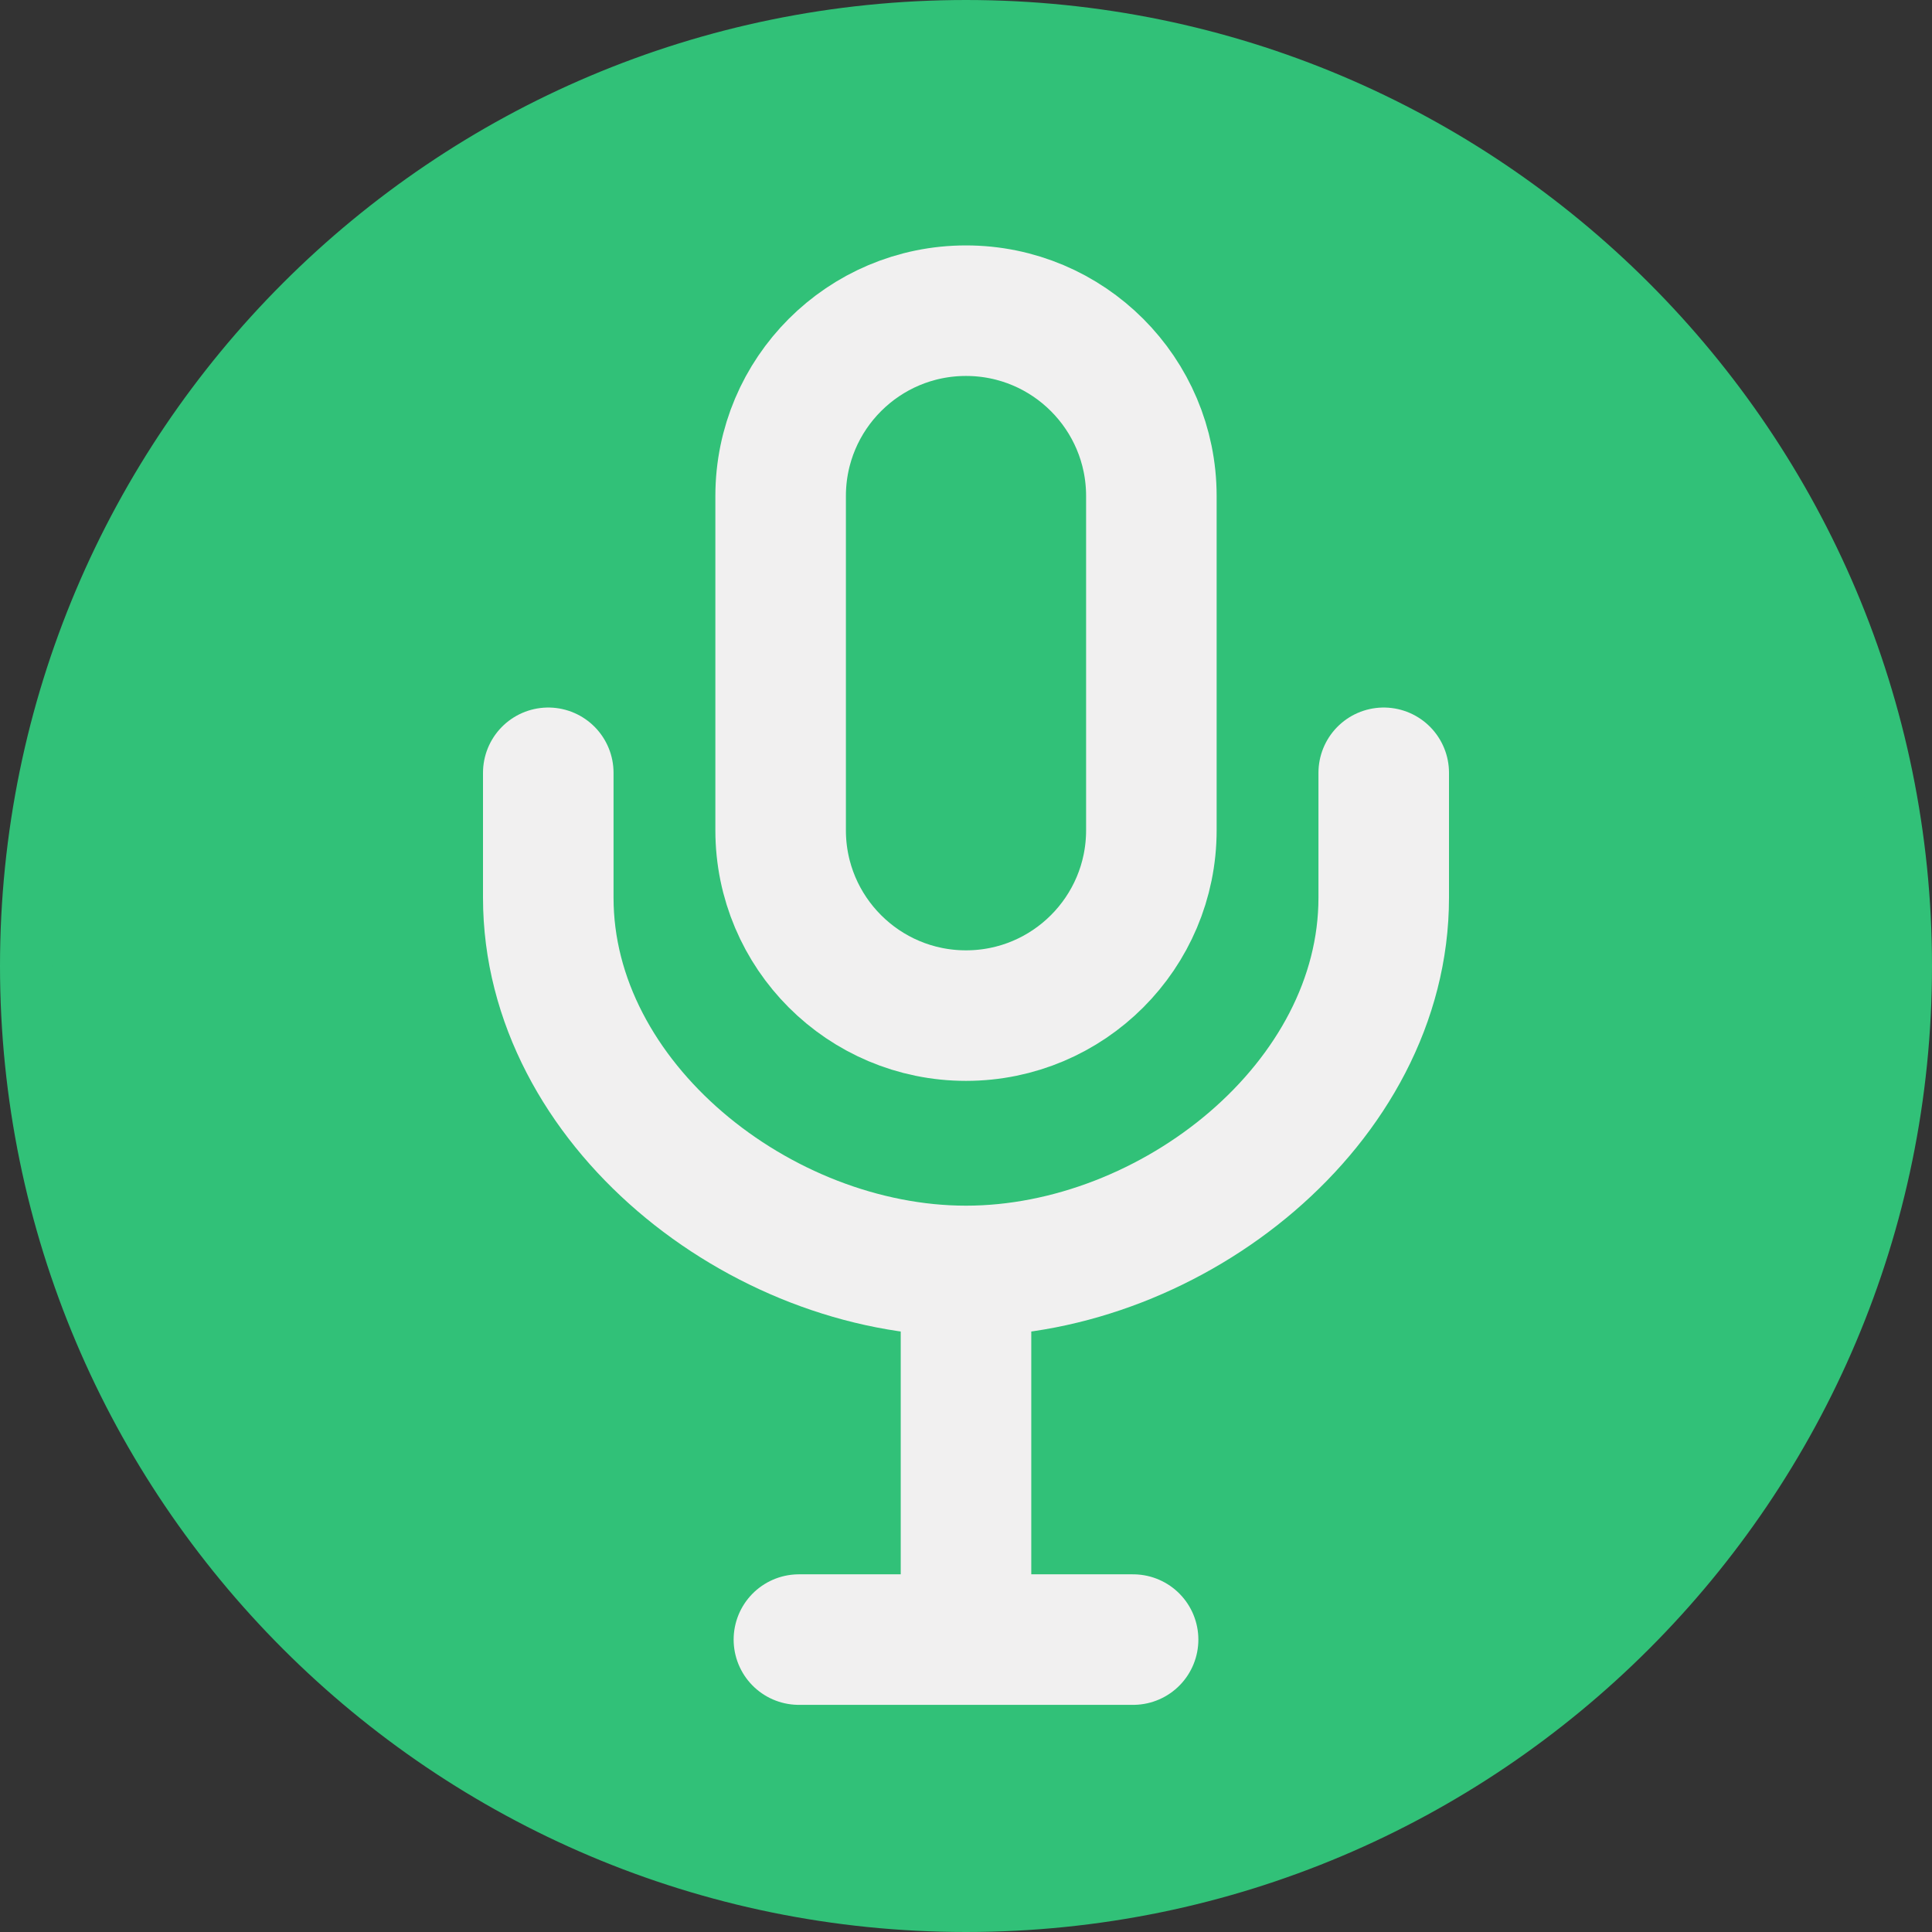 <svg width="370" height="370" viewBox="0 0 370 370" fill="none" xmlns="http://www.w3.org/2000/svg">
<rect x="0" y="0" width="370" height="370" fill="#333333" stroke="none"/>
<path d="M365 185C365 85.625 284.375 5 185 5C85.625 5 5 85.625 5 185C5 284.375 85.625 365 185 365C284.375 365 365 284.375 365 185Z" fill="#31C178" stroke="#31C178" stroke-width="10" stroke-miterlimit="10"/>
<path d="M185 254V302" stroke="#F1F0F0" stroke-width="25" stroke-linecap="round" stroke-linejoin="round"/>
<path d="M153 314H217" stroke="#F1F0F0" stroke-width="25" stroke-linecap="round" stroke-linejoin="round"/>
<path d="M265 148V171.92C265 211.34 224.42 243.4 185 243.4C145.58 243.4 105 211.34 105 171.92V148" fill="#31C178"/>
<path d="M265 148V171.92C265 211.34 224.42 243.4 185 243.4C145.58 243.4 105 211.34 105 171.92V148" stroke="#F1F0F0" stroke-width="25" stroke-linecap="round" stroke-linejoin="round"/>
<path d="M185 59.5C204.606 59.5 220.5 75.394 220.5 95V159C220.5 178.606 204.606 194.5 185 194.5C165.394 194.5 149.5 178.606 149.5 159V95C149.5 75.394 165.394 59.5 185 59.5Z" fill="#31C178" stroke="#F1F0F0" stroke-width="25"/>
</svg>
